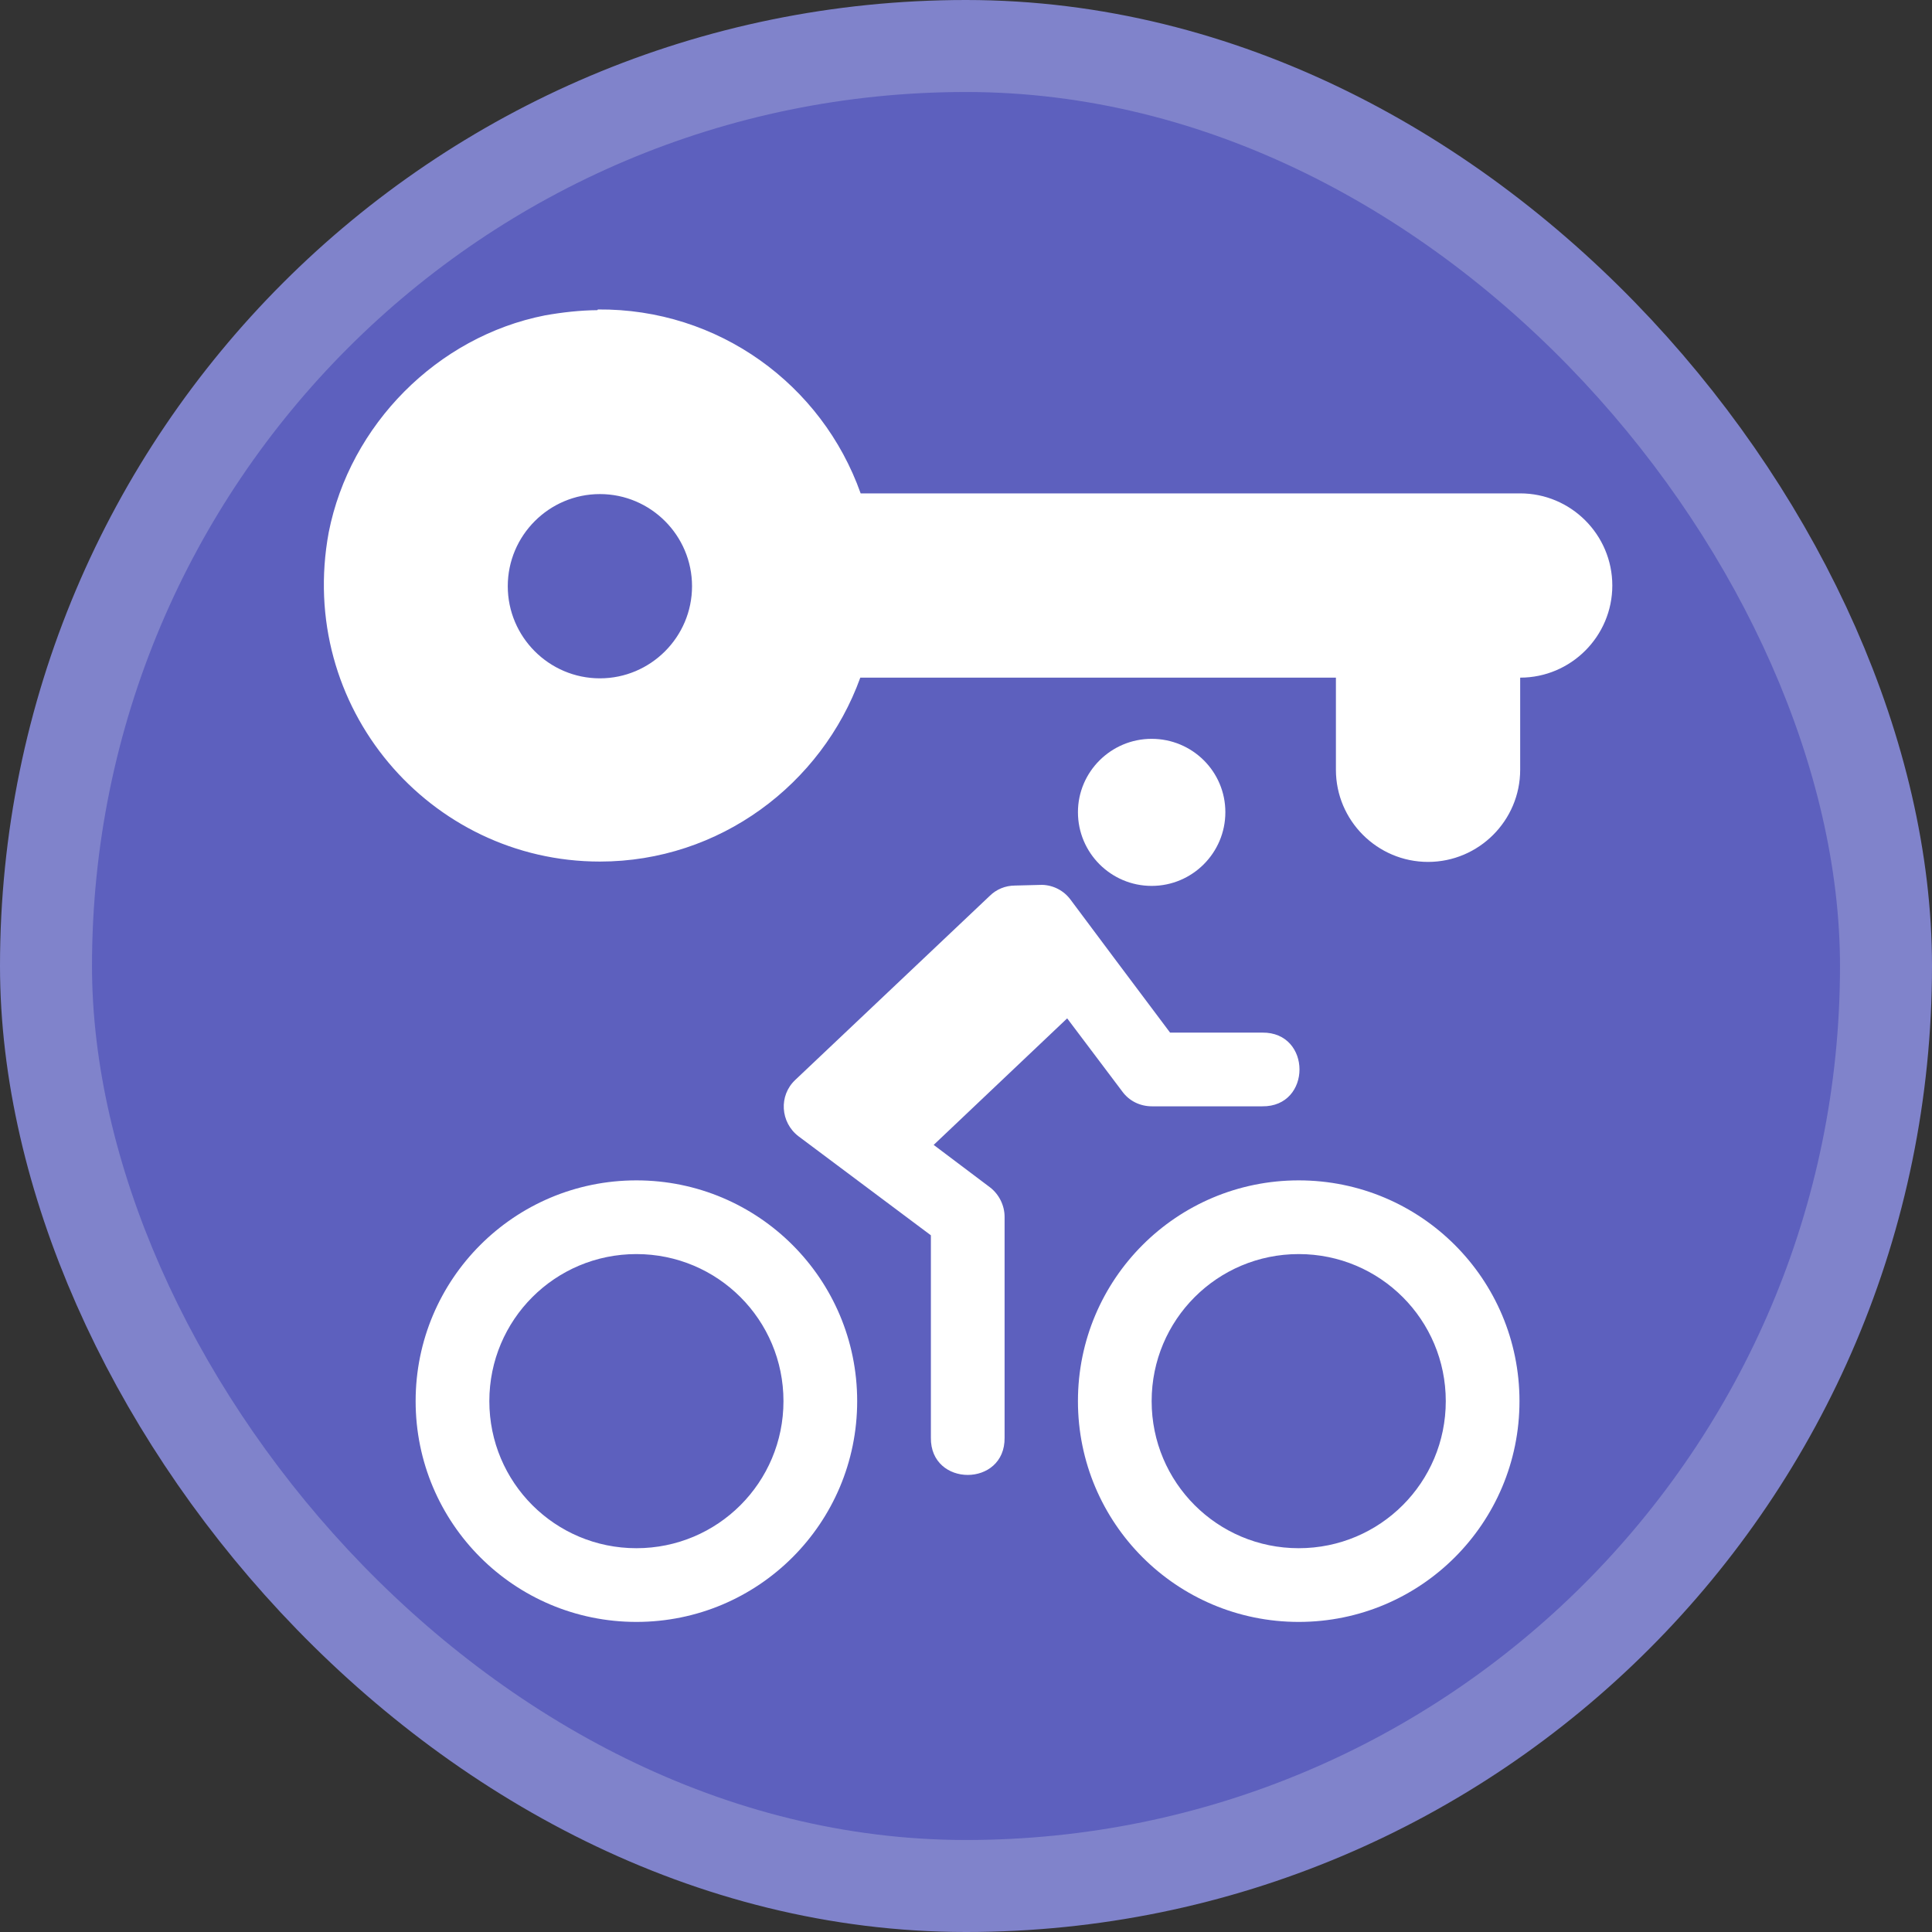 <?xml version="1.0" encoding="UTF-8"?>
<svg width="21" height="21" version="1.1" viewBox="0 0 21 21" xmlns="http://www.w3.org/2000/svg">
 <rect x="0" y="0" width="21" height="21" fill="#333333" stroke="none"/>
 <rect width="21" height="21" fill="none"/>
 <rect x="1" y="1" width="19" height="19" rx="9.5" ry="9.5" fill="#8083cb" stroke="#8083cb" stroke-linejoin="round" stroke-width="2"/>
 <rect x="1" y="1" width="19" height="19" rx="9.5" ry="9.5" fill="#5d60be"/>
 <path transform="matrix(3.779 0 0 3.779 -855.08 -392.29)" d="m227.99 104.7c-0.05 4.6e-4 -0.1 6e-3 -0.151 0.015-0.31 0.061-0.561 0.315-0.622 0.624-0.093 0.503 0.291 0.947 0.78 0.947 0.344 0 0.638-0.222 0.749-0.529h1.368v0.265c0 0.146 0.119 0.265 0.265 0.265s0.265-0.119 0.265-0.265v-0.265c0.146 0 0.265-0.119 0.265-0.265s-0.119-0.265-0.265-0.265h-1.897c-0.111-0.313-0.409-0.532-0.756-0.529zm7e-3 0.529c0.146 0 0.265 0.119 0.265 0.265s-0.119 0.265-0.265 0.265-0.265-0.119-0.265-0.265 0.119-0.265 0.265-0.265zm1.587 0.704c-0.117 0-0.212 0.095-0.212 0.211 0 0.117 0.095 0.212 0.212 0.212 0.117 0 0.212-0.095 0.212-0.212 0-0.117-0.095-0.211-0.212-0.211zm-0.393 0.422c-0.028 1.1e-4 -0.054 0.011-0.073 0.03l-0.559 0.529c-0.048 0.045-0.043 0.122 9e-3 0.162l0.381 0.285v0.582c-2e-3 0.143 0.214 0.143 0.212 0v-0.635c6e-5 -0.033-0.016-0.065-0.042-0.085l-0.162-0.122 0.384-0.364 0.159 0.211c0.02 0.027 0.051 0.042 0.085 0.042h0.317c0.143 2e-3 0.143-0.214 0-0.212h-0.265l-0.159-0.212-0.127-0.17c-0.019-0.026-0.049-0.042-0.082-0.043zm-1.089 0.848c-0.351 0-0.635 0.284-0.635 0.635s0.284 0.635 0.635 0.635c0.351 0 0.635-0.284 0.635-0.635s-0.284-0.635-0.635-0.635zm1.905 0c-0.351 0-0.635 0.284-0.635 0.635s0.284 0.635 0.635 0.635c0.351 0 0.635-0.284 0.635-0.635s-0.284-0.635-0.635-0.635zm-1.905 0.212c0.234 0 0.423 0.189 0.423 0.423 0 0.234-0.189 0.423-0.423 0.423-0.234 0-0.423-0.189-0.423-0.423 0-0.234 0.189-0.423 0.423-0.423zm1.905 0c0.234 0 0.423 0.189 0.423 0.423 0 0.234-0.189 0.423-0.423 0.423-0.234 0-0.423-0.189-0.423-0.423 0-0.234 0.189-0.423 0.423-0.423z" fill="#fff" stroke-width=".265"/>
</svg>
